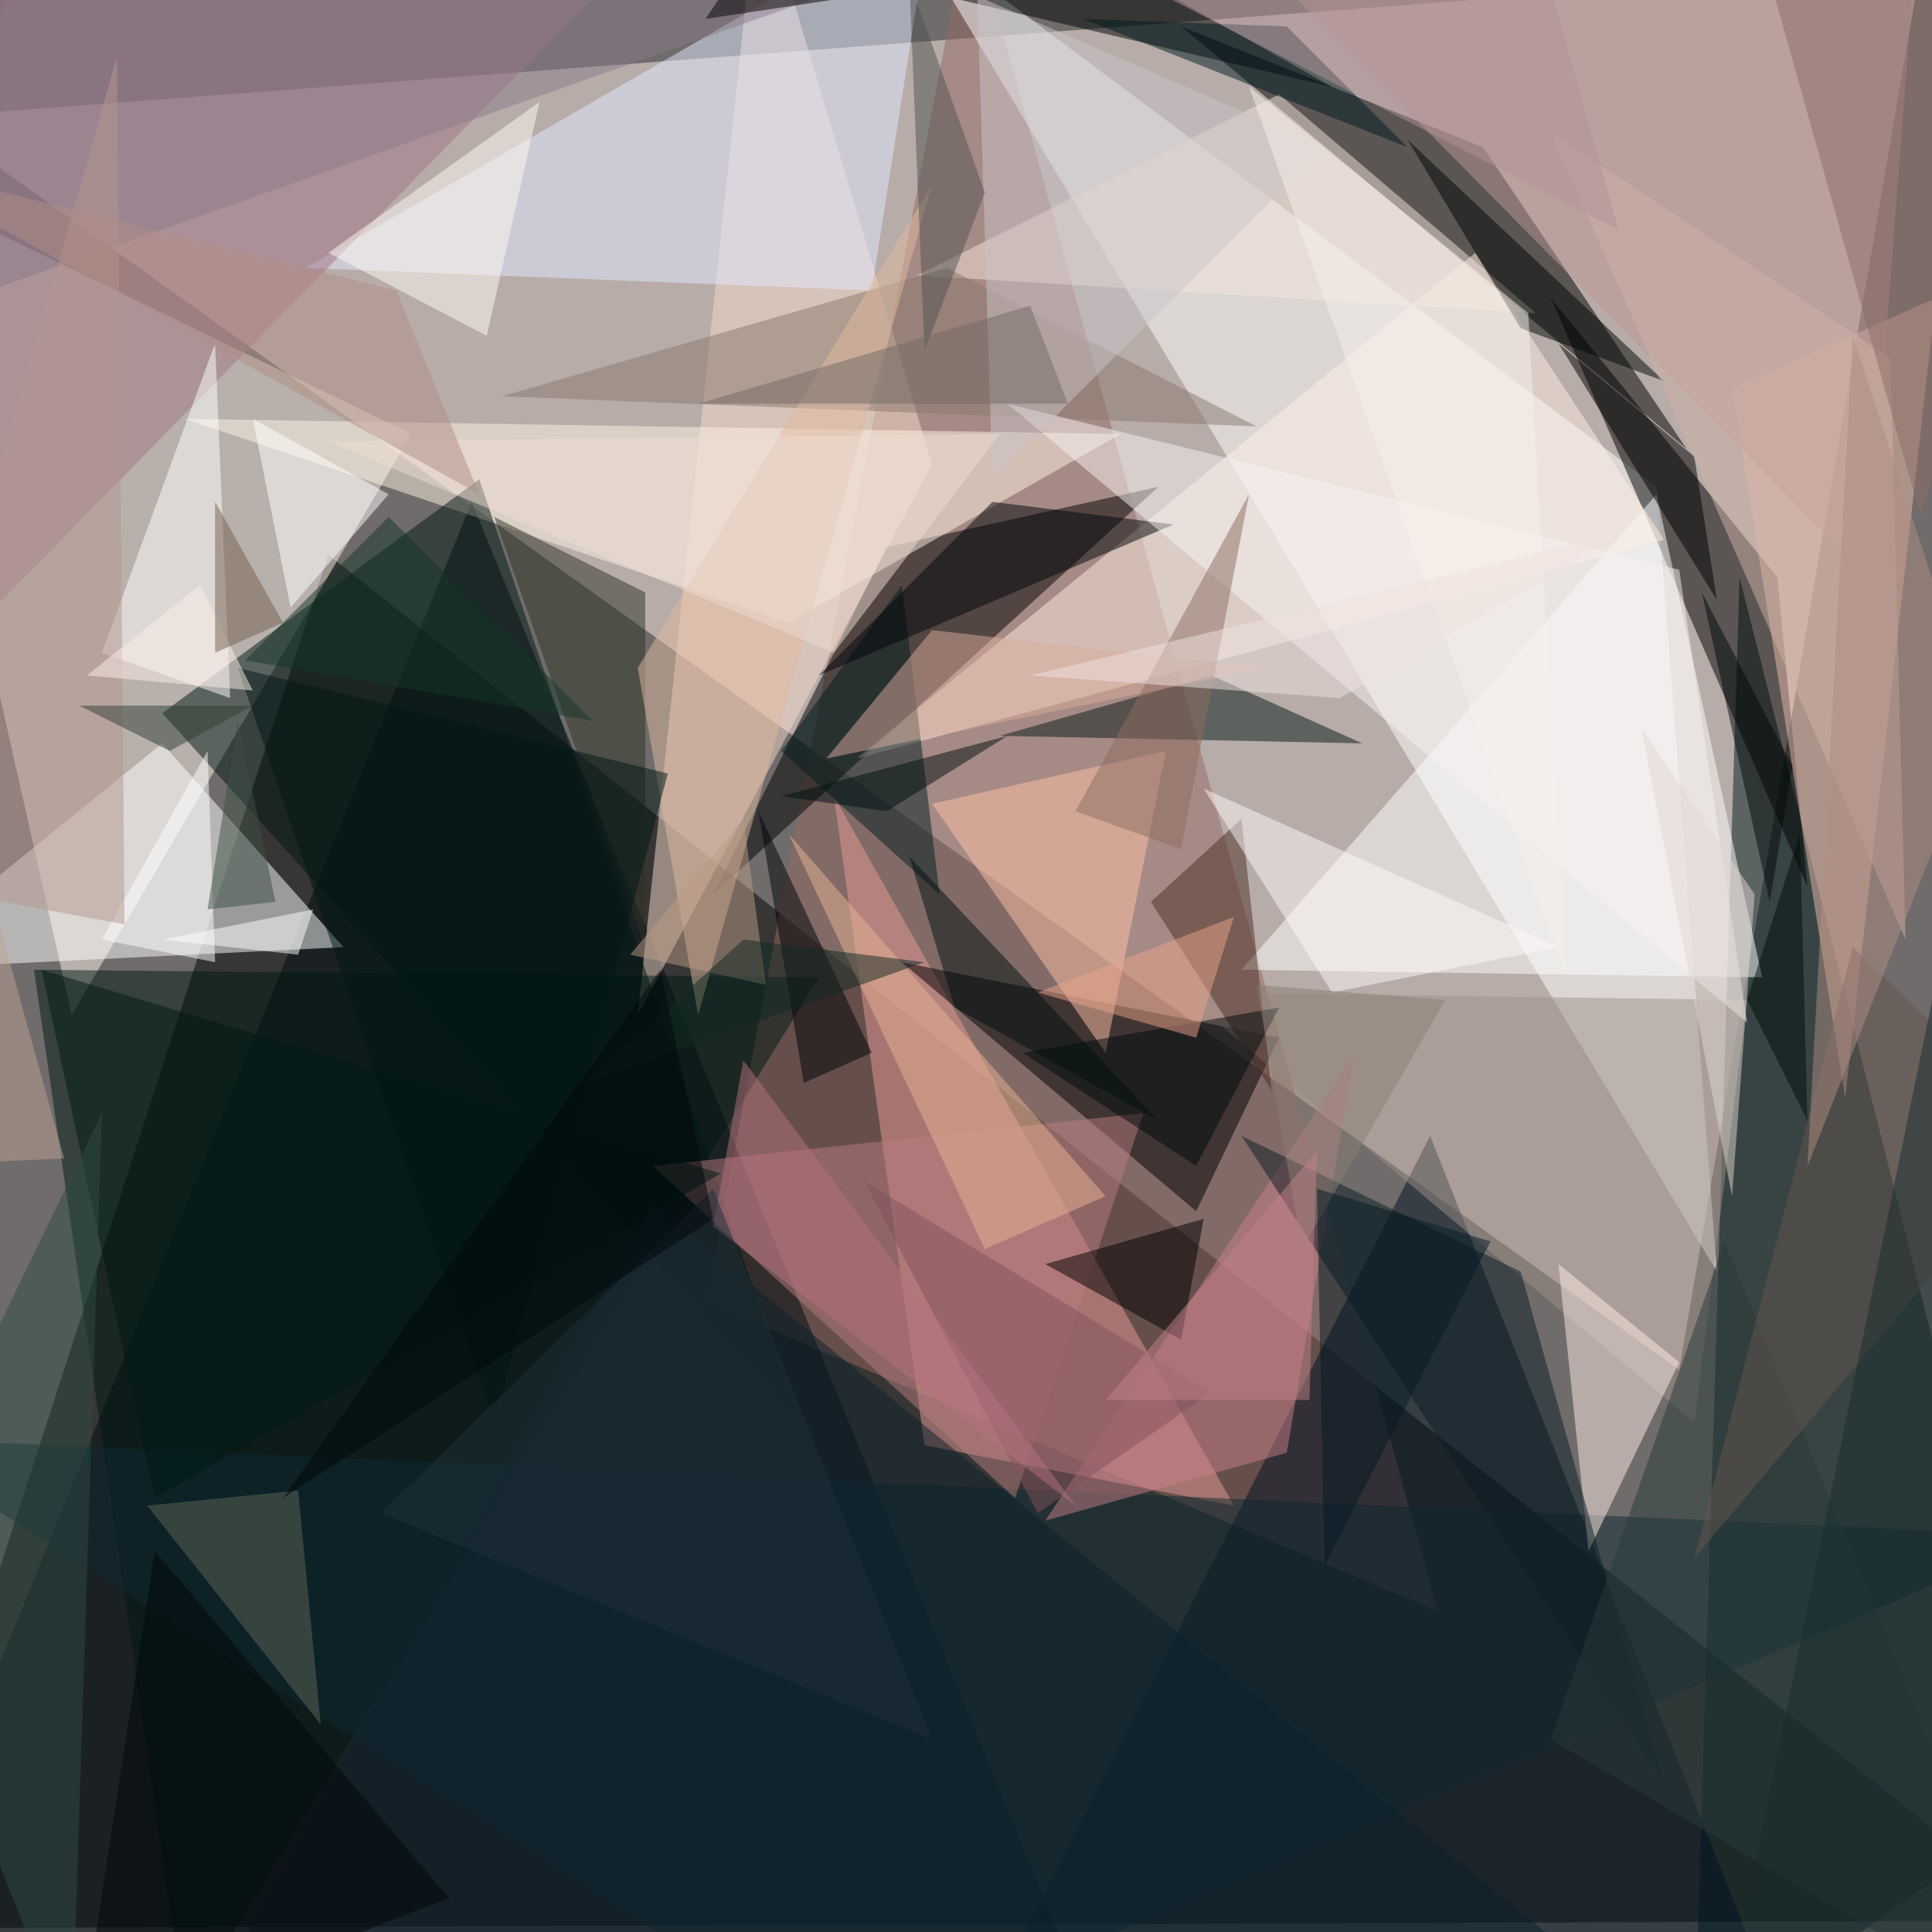 <svg xmlns="http://www.w3.org/2000/svg" version="1.1" width="1024" height="1024">
<rect x="0" y="0" width="1024" height="1024" fill="#6f6c6b" />
<g transform="scale(4) translate(0.5 0.5)">
<polygon fill="#ffece6" fill-opacity="0.502" points="222,181 -10,15 254,-5" />
<polygon fill="#000000" fill-opacity="0.502" points="43,73 271,254 -16,255" />
<polygon fill="#fff4eb" fill-opacity="0.502" points="54,57 -16,23 9,134" />
<polygon fill="#966962" fill-opacity="0.502" points="93,172 190,213 128,-12" />
<polygon fill="#ffffff" fill-opacity="0.502" points="120,-10 219,64 227,168" />
<polygon fill="#000b11" fill-opacity="0.502" points="-16,258 62,66 146,271" />
<polygon fill="#031c1c" fill-opacity="0.502" points="224,271 271,238 230,76" />
<polygon fill="#000000" fill-opacity="0.502" points="196,19 156,3 223,59" />
<polygon fill="#001123" fill-opacity="0.502" points="189,150 235,266 135,256" />
<polygon fill="#000100" fill-opacity="0.502" points="153,64 94,118 117,72" />
<polygon fill="#ffffff" fill-opacity="0.502" points="-16,128 45,125 21,98" />
<polygon fill="#e79b97" fill-opacity="0.502" points="122,191 110,105 163,199" />
<polygon fill="#000000" fill-opacity="0.502" points="235,76 205,39 239,117" />
<polygon fill="#f6daca" fill-opacity="0.502" points="100,-16 84,134 123,61" />
<polygon fill="#001812" fill-opacity="0.502" points="108,129 24,266 4,128" />
<polygon fill="#ffffff" fill-opacity="0.502" points="219,65 164,128 233,129" />
<polygon fill="#000000" fill-opacity="0.502" points="169,137 158,160 119,127" />
<polygon fill="#ebbcac" fill-opacity="0.502" points="244,145 229,51 256,39" />
<polygon fill="#fff3e4" fill-opacity="0.502" points="148,57 24,55 104,82" />
<polygon fill="#e1e8ff" fill-opacity="0.502" points="115,38 123,-13 40,35" />
<polygon fill="#001713" fill-opacity="0.502" points="21,94 63,63 105,187" />
<polygon fill="#9f7785" fill-opacity="0.502" points="88,-11 -16,-13 -9,88" />
<polygon fill="#000000" fill-opacity="0.502" points="128,-16 99,-7 176,11" />
<polygon fill="#ffede3" fill-opacity="0.502" points="220,71 113,100 195,33" />
<polygon fill="#a08f88" fill-opacity="0.502" points="231,132 156,131 224,188" />
<polygon fill="#061817" fill-opacity="0.502" points="160,89 132,97 180,98" />
<polygon fill="#0e2833" fill-opacity="0.502" points="111,271 -16,190 271,203" />
<polygon fill="#b97d80" fill-opacity="0.502" points="151,147 86,154 134,198" />
<polygon fill="#ffebe5" fill-opacity="0.502" points="206,167 210,205 222,180" />
<polygon fill="#f5e3d7" fill-opacity="0.502" points="203,41 121,36 169,12" />
<polygon fill="#c8808a" fill-opacity="0.502" points="179,139 138,201 170,192" />
<polygon fill="#ffffff" fill-opacity="0.502" points="28,45 30,92 13,86" />
<polygon fill="#001e1f" fill-opacity="0.502" points="103,99 124,118 119,77" />
<polygon fill="#ffc1a8" fill-opacity="0.502" points="123,106 154,99 146,139" />
<polygon fill="#8a796d" fill-opacity="0.502" points="166,56 66,52 125,35" />
<polygon fill="#0d1c24" fill-opacity="0.502" points="220,236 201,168 164,150" />
<polygon fill="#000000" fill-opacity="0.502" points="159,161 138,167 156,177" />
<polygon fill="#000508" fill-opacity="0.502" points="155,69 131,66 108,89" />
<polygon fill="#283b3a" fill-opacity="0.502" points="205,230 271,269 228,164" />
<polygon fill="#2e3325" fill-opacity="0.502" points="85,125 85,78 65,68" />
<polygon fill="#bd9693" fill-opacity="0.502" points="254,-16 171,-1 247,76" />
<polygon fill="#f7f2f0" fill-opacity="0.502" points="222,75 133,53 231,135" />
<polygon fill="#e0b99f" fill-opacity="0.502" points="123,24 84,88 92,134" />
<polygon fill="#4c2e24" fill-opacity="0.502" points="164,108 152,119 168,144" />
<polygon fill="#e8b394" fill-opacity="0.502" points="104,110 146,158 130,165" />
<polygon fill="#000000" fill-opacity="0.502" points="224,60 227,79 206,45" />
<polygon fill="#000307" fill-opacity="0.502" points="100,107 106,143 115,139" />
<polygon fill="#daab9b" fill-opacity="0.502" points="109,100 167,88 123,83" />
<polygon fill="#000603" fill-opacity="0.502" points="220,50 186,18 201,43" />
<polygon fill="#cdb1a6" fill-opacity="0.502" points="250,47 205,17 252,124" />
<polygon fill="#ffffff" fill-opacity="0.502" points="33,55 38,80 51,65" />
<polygon fill="#cac3c7" fill-opacity="0.502" points="131,63 175,19 129,-1" />
<polygon fill="#000a0d" fill-opacity="0.502" points="158,154 169,133 135,139" />
<polygon fill="#001814" fill-opacity="0.502" points="95,155 5,128 20,198" />
<polygon fill="#64554f" fill-opacity="0.502" points="271,150 245,125 224,206" />
<polygon fill="#001b21" fill-opacity="0.502" points="143,2 186,19 170,3" />
<polygon fill="#8a7b8a" fill-opacity="0.502" points="114,-3 -16,43 5,-13" />
<polygon fill="#ffffff" fill-opacity="0.502" points="13,124 28,127 27,99" />
<polygon fill="#616758" fill-opacity="0.502" points="39,197 42,228 19,199" />
<polygon fill="#515253" fill-opacity="0.502" points="130,25 120,-3 122,46" />
<polygon fill="#82535c" fill-opacity="0.502" points="160,184 137,200 114,156" />
<polygon fill="#2f4b45" fill-opacity="0.502" points="13,147 -16,207 9,271" />
<polygon fill="#fffaf1" fill-opacity="0.502" points="43,33 64,44 71,13" />
<polygon fill="#eedcd2" fill-opacity="0.502" points="132,57 43,58 110,86" />
<polygon fill="#b5958e" fill-opacity="0.502" points="15,7 -16,116 16,122" />
<polygon fill="#001110" fill-opacity="0.502" points="120,113 153,148 126,133" />
<polygon fill="#fff7f5" fill-opacity="0.502" points="159,104 206,125 176,131" />
<polygon fill="#b29298" fill-opacity="0.502" points="150,-3 214,30 201,-16" />
<polygon fill="#8b6d67" fill-opacity="0.502" points="254,68 231,-14 271,8" />
<polygon fill="#000f10" fill-opacity="0.502" points="103,105 117,107 133,97" />
<polygon fill="#0c202c" fill-opacity="0.502" points="211,261 86,159 27,265" />
<polygon fill="#001615" fill-opacity="0.502" points="65,188 88,102 31,88" />
<polygon fill="#e8a48a" fill-opacity="0.502" points="158,137 163,121 137,131" />
<polygon fill="#bc9b85" fill-opacity="0.502" points="83,126 98,108 101,130" />
<polygon fill="#00090b" fill-opacity="0.502" points="225,78 234,119 237,101" />
<polygon fill="#182d2e" fill-opacity="0.502" points="227,271 271,249 259,115" />
<polygon fill="#b18e83" fill-opacity="0.502" points="-16,21 63,65 52,38" />
<polygon fill="#8a7e73" fill-opacity="0.502" points="172,165 166,130 191,132" />
<polygon fill="#000003" fill-opacity="0.502" points="93,2 105,-16 133,-4" />
<polygon fill="#112822" fill-opacity="0.502" points="98,124 77,143 122,127" />
<polygon fill="#e0d5d0" fill-opacity="0.502" points="217,96 232,118 229,158" />
<polygon fill="#163729" fill-opacity="0.502" points="78,95 51,68 32,87" />
<polygon fill="#f6efea" fill-opacity="0.502" points="202,41 165,11 207,129" />
<polygon fill="#fdeee7" fill-opacity="0.502" points="11,89 26,77 33,91" />
<polygon fill="#8c6c61" fill-opacity="0.502" points="142,107 165,65 156,112" />
<polygon fill="#765f4f" fill-opacity="0.502" points="28,86 37,82 28,66" />
<polygon fill="#051b25" fill-opacity="0.502" points="174,157 175,207 197,164" />
<polygon fill="#b3737e" fill-opacity="0.502" points="98,140 94,162 142,199" />
<polygon fill="#ffffff" fill-opacity="0.502" points="39,126 41,120 21,124" />
<polygon fill="#efe1de" fill-opacity="0.502" points="136,89 177,92 215,70" />
<polygon fill="#212f3b" fill-opacity="0.502" points="50,200 123,230 94,157" />
<polygon fill="#323e34" fill-opacity="0.502" points="33,93 22,99 10,93" />
<polygon fill="#b08c82" fill-opacity="0.502" points="239,154 245,44 262,96" />
<polygon fill="#3c4f42" fill-opacity="0.502" points="27,120 31,95 36,119" />
<polygon fill="#bda094" fill-opacity="0.502" points="8,153 -14,154 -5,106" />
<polygon fill="#726a64" fill-opacity="0.502" points="141,53 92,53 136,40" />
<polygon fill="#c18187" fill-opacity="0.502" points="173,185 146,185 174,152" />
<polygon fill="#000c0e" fill-opacity="0.502" points="238,110 231,132 239,148" />
<polygon fill="#00060b" fill-opacity="0.502" points="20,205 59,251 10,270" />
<polygon fill="#00060a" fill-opacity="0.502" points="87,128 37,198 94,161" />
</g>
</svg>